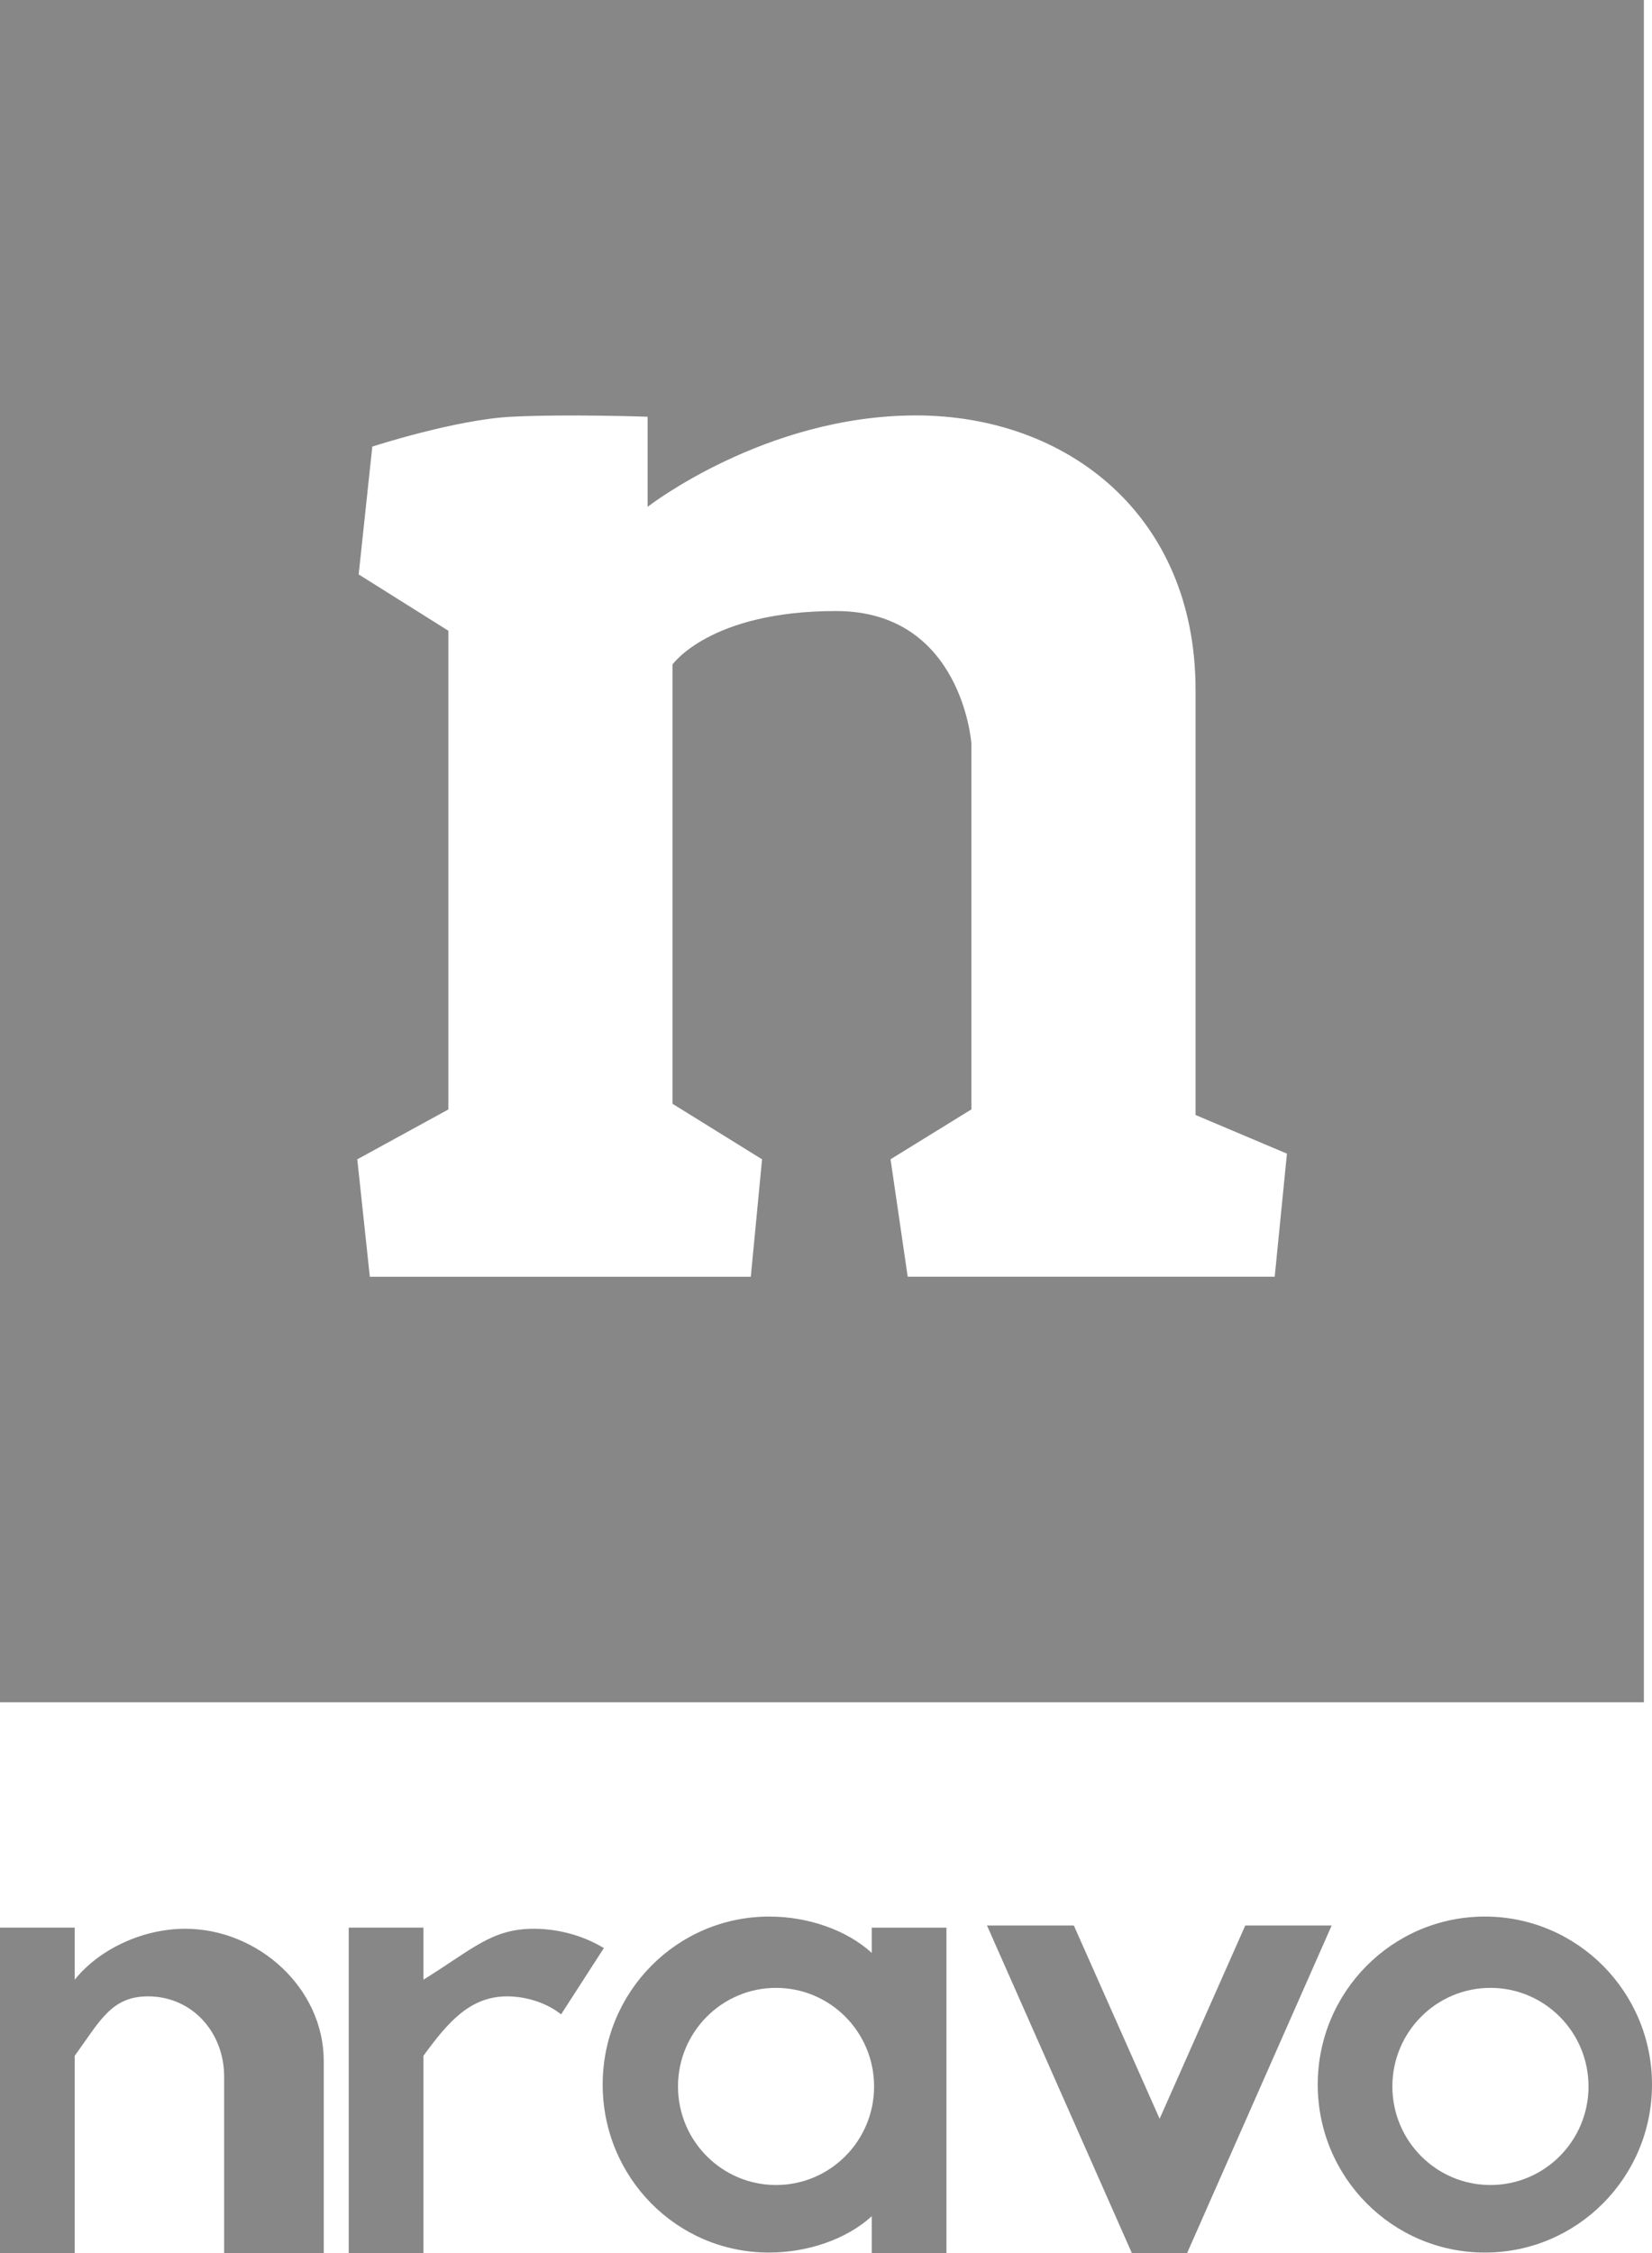 <?xml version="1.0" encoding="utf-8"?>
<!-- Generator: Adobe Illustrator 16.0.0, SVG Export Plug-In . SVG Version: 6.00 Build 0)  -->
<!DOCTYPE svg PUBLIC "-//W3C//DTD SVG 1.1//EN" "http://www.w3.org/Graphics/SVG/1.1/DTD/svg11.dtd">
<svg version="1.1"
	 id="Шар_1" xmlns:sodipodi="http://sodipodi.sourceforge.net/DTD/sodipodi-0.dtd" xmlns:cc="http://creativecommons.org/ns#" xmlns:rdf="http://www.w3.org/1999/02/22-rdf-syntax-ns#" xmlns:inkscape="http://www.inkscape.org/namespaces/inkscape" xmlns:svg="http://www.w3.org/2000/svg" xmlns:dc="http://purl.org/dc/elements/1.1/" sodipodi:docname="partners.svg" inkscape:version="0.91 r13725"
	 xmlns="http://www.w3.org/2000/svg" xmlns:xlink="http://www.w3.org/1999/xlink" x="0px" y="0px" width="44px" height="60px"
	 viewBox="160 80 44 60" enable-background="new 160 80 44 60" xml:space="preserve">
<g>
	<polygon fill="#878787" points="193.167,131.277 190.886,136.424 188.601,131.277 186.288,131.277 190.146,140 191.618,140 
		195.468,131.277 	"/>
	<path fill="#878787" d="M164.934,131.364c-1.122,0-2.281,0.532-2.944,1.356v-1.387H160V140h1.99v-5.253
		c0.663-0.911,0.969-1.583,1.953-1.583c1.174,0,2.027,0.957,2.027,2.137V140h2.653v-5.111
		C168.624,132.942,166.871,131.364,164.934,131.364z"/>
	<path fill="#878787" d="M174.22,131.364c-1.122,0-1.615,0.532-2.942,1.356v-1.387h-1.99V140h1.99v-5.253
		c0.663-0.911,1.249-1.583,2.233-1.583c0.51,0,1.066,0.181,1.433,0.48l1.139-1.765C175.553,131.555,174.887,131.364,174.22,131.364z
		"/>
	<path fill="#878787" d="M203.784,80H160v45.333h43.784V80z M193.951,114h-9.775l-0.457-3.128l2.153-1.328v-9.748
		c0,0-0.249-3.524-3.607-3.524c-3.357,0-4.354,1.425-4.354,1.425v11.697l2.386,1.479l-0.3,3.128H169.85l-0.334-3.128l2.426-1.328
		V96.797l-2.389-1.5l0.363-3.404c0,0,2.215-0.72,3.708-0.795s3.625,0,3.625,0v2.399c0,0,3.119-2.434,7.148-2.434
		c4.028,0,7.446,2.657,7.446,7.308c0,4.649,0,11.322,0,11.322l2.434,1.029L193.951,114z"/>
	<path fill="#878787" d="M183.219,132.007c-0.663-0.605-1.687-0.968-2.73-0.968c-2.459,0-4.437,2.003-4.437,4.474
		s1.97,4.474,4.429,4.474c1.044,0,2.074-0.362,2.738-0.968V140h1.989v-1.513v-3.739v-2.027v-1.387h-1.989V132.007L183.219,132.007z
		 M180.669,138.188c-1.441,0-2.611-1.175-2.611-2.625c0-1.449,1.17-2.625,2.611-2.625c1.442,0,2.612,1.175,2.612,2.625
		S182.111,138.188,180.669,138.188z"/>
	<path fill="#878787" d="M199.548,131.039c-2.459,0-4.451,2.003-4.451,4.474s1.992,4.474,4.451,4.474s4.452-2.003,4.452-4.474
		C204,133.043,202.007,131.039,199.548,131.039z M199.697,138.188c-1.442,0-2.612-1.175-2.612-2.625
		c0-1.449,1.169-2.625,2.612-2.625c1.442,0,2.612,1.175,2.612,2.625S201.139,138.188,199.697,138.188z"/>
</g>
</svg>
